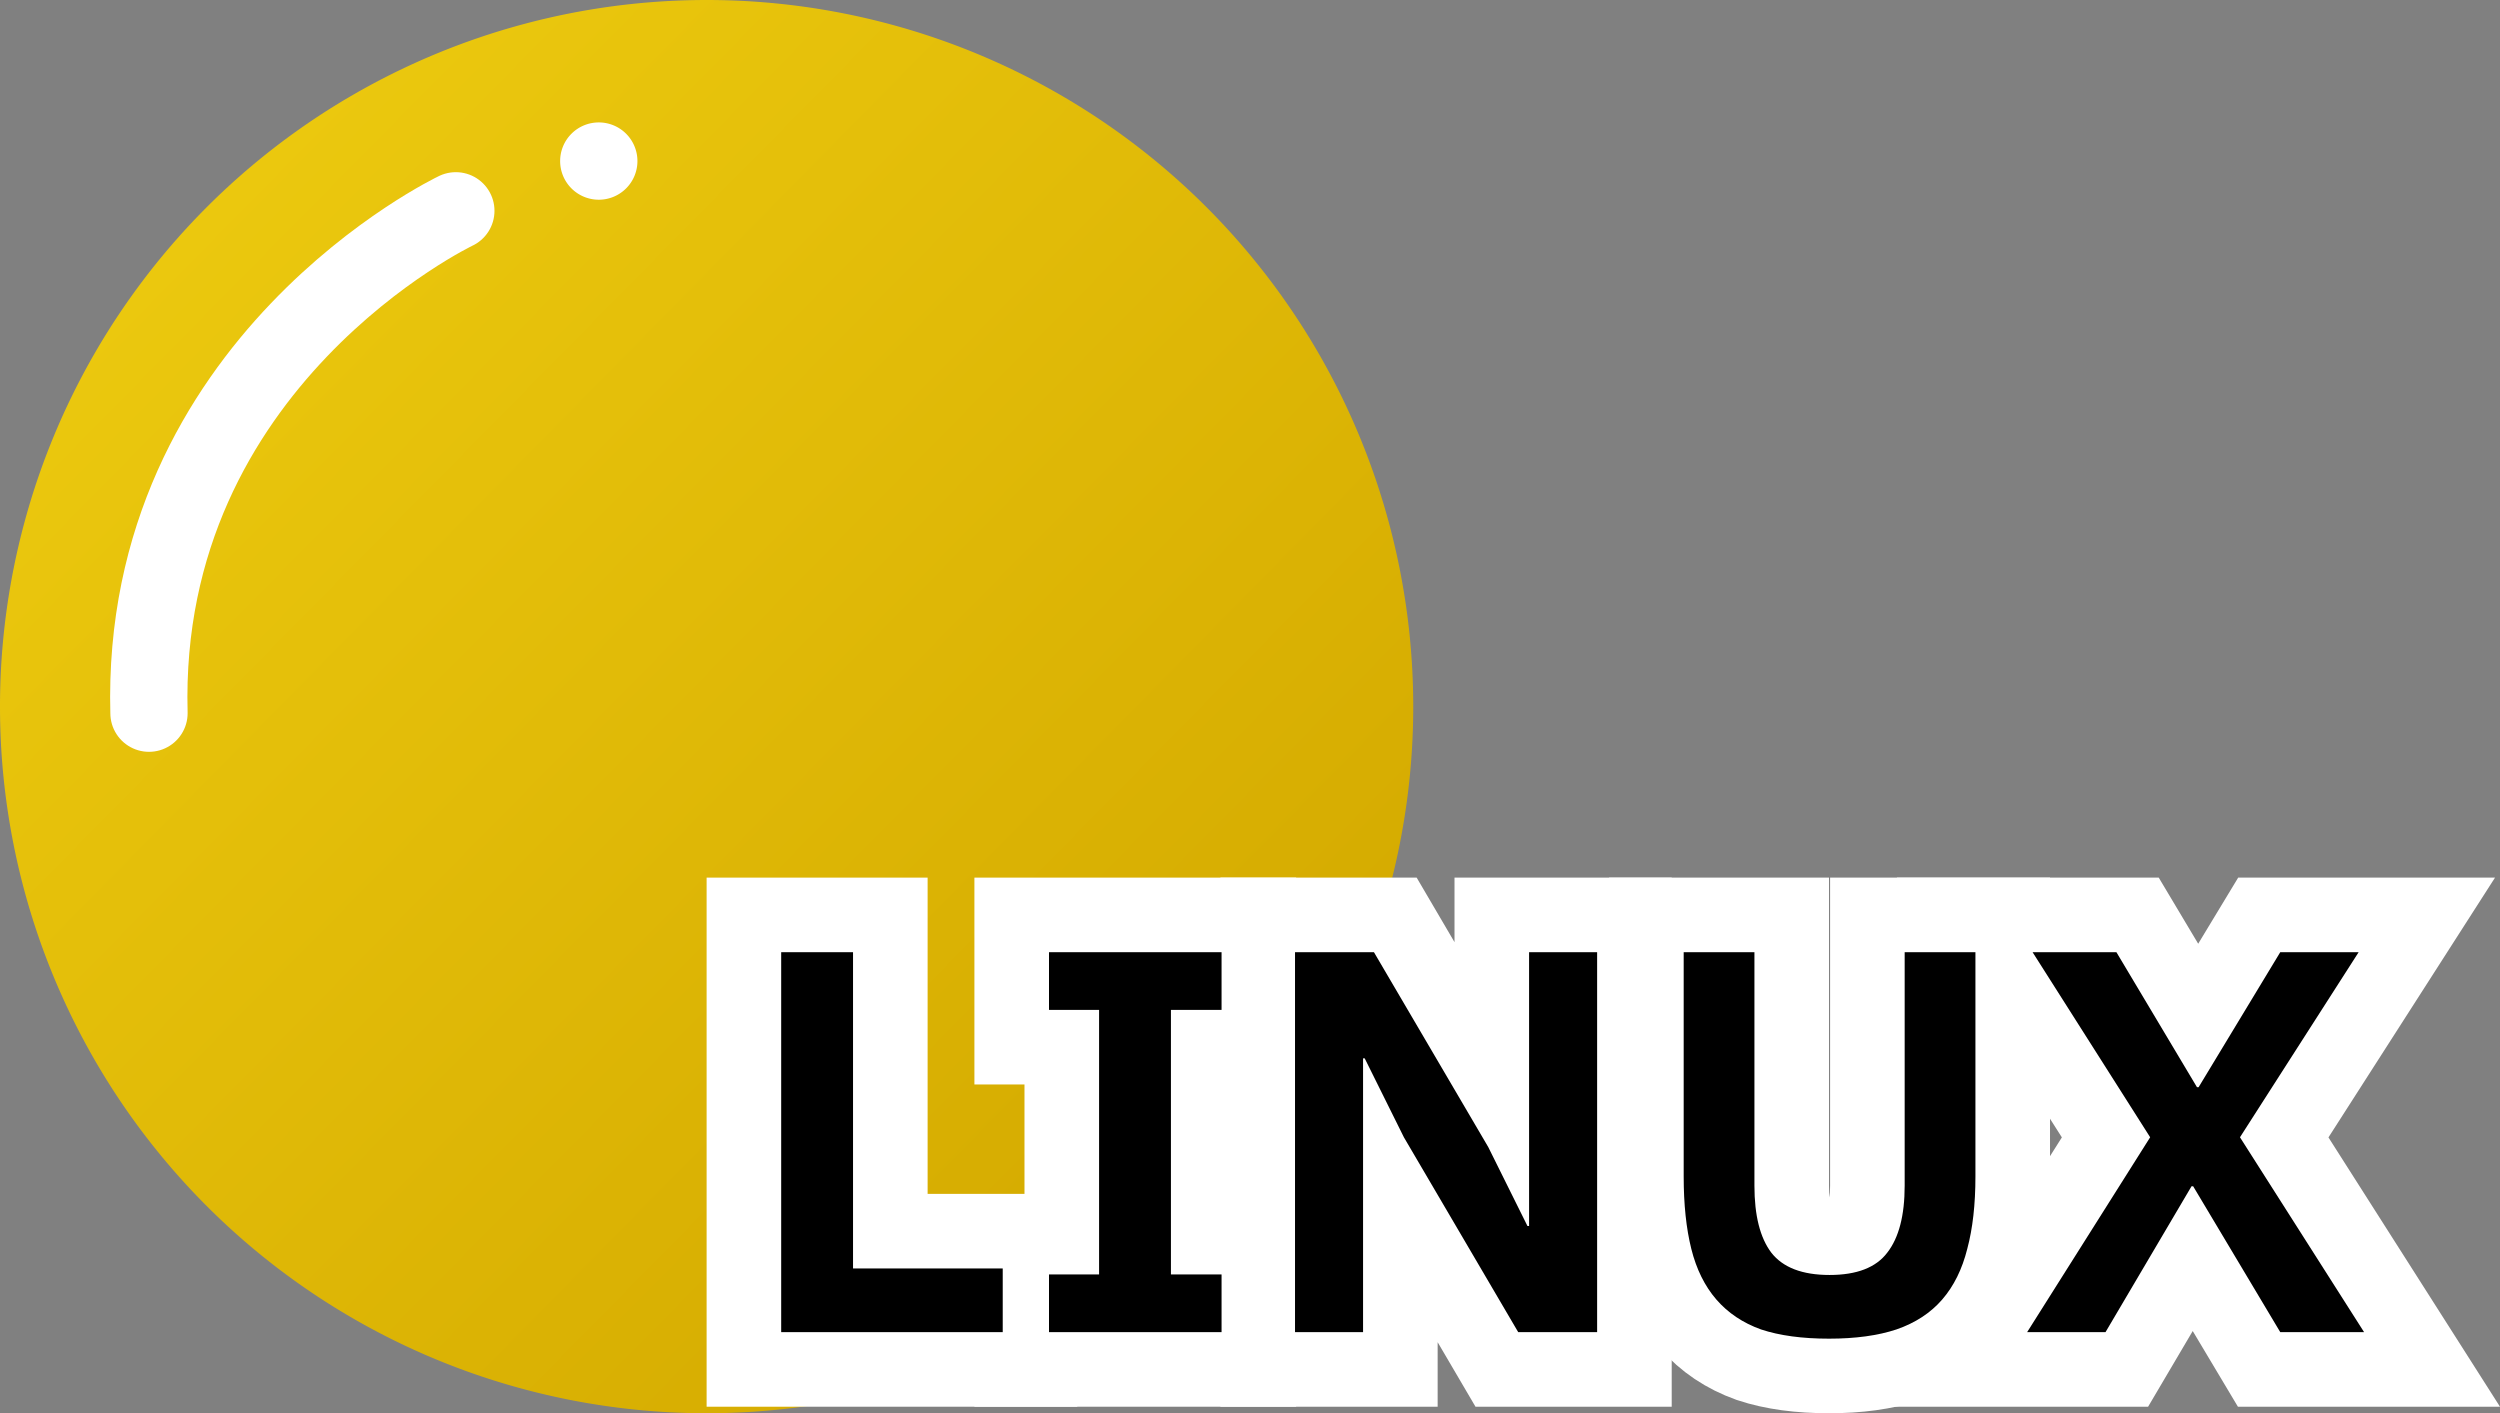 <?xml version="1.0" encoding="UTF-8" standalone="no"?>
<!-- Created with Inkscape (http://www.inkscape.org/) -->

<svg
   xmlns:dc="http://purl.org/dc/elements/1.1/"
   xmlns:cc="http://creativecommons.org/ns#"
   xmlns:rdf="http://www.w3.org/1999/02/22-rdf-syntax-ns#"
   xmlns:svg="http://www.w3.org/2000/svg"
   xmlns="http://www.w3.org/2000/svg"
   xmlns:xlink="http://www.w3.org/1999/xlink"
   xmlns:sodipodi="http://sodipodi.sourceforge.net/DTD/sodipodi-0.dtd"
   xmlns:inkscape="http://www.inkscape.org/namespaces/inkscape"
   width="145.419mm"
   height="82.205mm"
   viewBox="0 0 145.419 82.205"
   version="1.1"
   id="svg574"
   sodipodi:docname="pearl1.svg"
   inkscape:version="0.92.5 (2060ec1f9f, 2020-04-08)">
  <rect x="0" y="0" width="145.419" height="82.205" fill="#808080" stroke="none"/>
  <defs
     id="defs568">
    <inkscape:path-effect
       is_visible="true"
       id="path-effect4669-1-5-2-3"
       effect="spiro" />
    <inkscape:path-effect
       is_visible="true"
       id="path-effect4669-1-5-2-3-7-8"
       effect="spiro" />
    <linearGradient
       id="linearGradient2359"
       inkscape:collect="always">
      <stop
         id="stop2355"
         offset="0"
         style="stop-color:#ebc80e;stop-opacity:1" />
      <stop
         id="stop2357"
         offset="1"
         style="stop-color:#d4aa00;stop-opacity:1" />
    </linearGradient>
    <linearGradient
       gradientUnits="userSpaceOnUse"
       y2="-131.605"
       x2="-54.571"
       y1="-291.54"
       x1="-216.994"
       id="linearGradient1720-5-5"
       xlink:href="#linearGradient2359"
       inkscape:collect="always"
       gradientTransform="matrix(0.359,0,0,0.359,99.993,177.547)" />
  </defs>
  <sodipodi:namedview
     id="base"
     pagecolor="#ffffff"
     bordercolor="#666666"
     borderopacity="1.0"
     inkscape:pageopacity="0.0"
     inkscape:pageshadow="2"
     inkscape:zoom="0.24748737"
     inkscape:cx="316.75023"
     inkscape:cy="586.82933"
     inkscape:document-units="mm"
     inkscape:current-layer="text502-6-6-7"
     showgrid="false"
     inkscape:snap-page="true"
     inkscape:snap-nodes="false"
     inkscape:snap-bbox="true"
     inkscape:bbox-paths="true"
     inkscape:snap-bbox-edge-midpoints="true"
     inkscape:bbox-nodes="true"
     inkscape:snap-bbox-midpoints="true"
     showguides="false"
     inkscape:window-width="1280"
     inkscape:window-height="650"
     inkscape:window-x="0"
     inkscape:window-y="0"
     inkscape:window-maximized="1" />
  <g
     inkscape:label="Layer 1"
     inkscape:groupmode="layer"
     id="layer1"
     transform="translate(0,-214.795)">
    <g
       id="g611"
       transform="translate(-12.689,156.957)">
      <g
         aria-label="GNU/
LINUX"
         style="font-style:normal;font-variant:normal;font-weight:600;font-stretch:normal;font-size:31.662px;line-height:1.25;font-family:'IBM Plex Sans';-inkscape-font-specification:'IBM Plex Sans Semi-Bold';letter-spacing:0px;word-spacing:0px;fill:#000000;fill-opacity:1;stroke:none;stroke-width:0.792"
         id="text502-6">
        <g
           aria-label="
LINUX"
           style="font-style:normal;font-variant:normal;font-weight:600;font-stretch:normal;font-size:31.662px;line-height:1.25;font-family:'IBM Plex Sans';-inkscape-font-specification:'IBM Plex Sans Semi-Bold';letter-spacing:0px;word-spacing:0px;fill:#000000;fill-opacity:1;stroke:none;stroke-width:0.792"
           id="text502-6-6-7">
          <path
             style="font-style:normal;font-variant:normal;font-weight:600;font-stretch:normal;font-size:31.662px;line-height:1.25;font-family:'IBM Plex Sans';-inkscape-font-specification:'IBM Plex Sans Semi-Bold';letter-spacing:0px;word-spacing:0px;fill:url(#linearGradient1720-5-5);fill-opacity:1;stroke:none;stroke-width:2.566;stroke-linecap:round;stroke-miterlimit:4;stroke-dasharray:none;stroke-opacity:1"
             d="M 94.894,98.941 A 41.102,41.102 0 0 1 53.791,140.043 41.102,41.102 0 0 1 12.689,98.941 41.102,41.102 0 0 1 53.791,57.838 41.102,41.102 0 0 1 94.894,98.941 Z"
             id="path1568-4"
             inkscape:connector-curvature="0" />
          <path
             inkscape:connector-curvature="0"
             id="path1620-7"
             d="m 21.355,99.322 c -0.563,-20.458 17.849,-29.222 17.849,-29.222"
             style="font-style:normal;font-variant:normal;font-weight:600;font-stretch:normal;font-size:31.662px;line-height:1.25;font-family:'IBM Plex Sans';-inkscape-font-specification:'IBM Plex Sans Semi-Bold';letter-spacing:0px;word-spacing:0px;fill:none;fill-opacity:1;stroke:#ffffff;stroke-width:4.495;stroke-linecap:round;stroke-linejoin:miter;stroke-miterlimit:4;stroke-dasharray:none;stroke-opacity:1"
             inkscape:export-xdpi="604.54645"
             inkscape:export-ydpi="604.54645" />
          <path
             style="font-style:normal;font-variant:normal;font-weight:600;font-stretch:normal;font-size:31.662px;line-height:1.25;font-family:'IBM Plex Sans';-inkscape-font-specification:'IBM Plex Sans Semi-Bold';letter-spacing:0px;word-spacing:0px;fill:#ffffff;fill-opacity:1;stroke:none;stroke-width:7.108;stroke-linecap:round;stroke-miterlimit:4;stroke-dasharray:none;stroke-opacity:1"
             d="m 49.767,67.207 a 2.248,2.248 0 0 1 -2.248,2.248 2.248,2.248 0 0 1 -2.248,-2.248 2.248,2.248 0 0 1 2.248,-2.248 2.248,2.248 0 0 1 2.248,2.248 z"
             id="path1622-4"
             inkscape:connector-curvature="0" />
          <g
             transform="translate(-287.126,498.441)"
             aria-label=" LINUX"
             style="font-style:normal;font-variant:normal;font-weight:600;font-stretch:normal;font-size:31.662px;line-height:1.25;font-family:'IBM Plex Sans';-inkscape-font-specification:'IBM Plex Sans Semi-Bold';letter-spacing:0px;word-spacing:0px;fill:#ffffff;fill-opacity:1;stroke:#ffffff;stroke-width:8.676;stroke-miterlimit:4;stroke-dasharray:none"
             id="text502-9-4">
            <path
               d="m 345.255,-363.116 v -22.1 h 4.179 v 18.396 h 8.707 v 3.704 z"
               style="font-style:normal;font-variant:normal;font-weight:600;font-stretch:normal;font-size:19.756px;font-family:'IBM Plex Sans';-inkscape-font-specification:'IBM Plex Sans Semi-Bold';fill:#ffffff;stroke:#ffffff;stroke-width:8.676;stroke-miterlimit:4;stroke-dasharray:none"
               id="path1392"
               inkscape:connector-curvature="0" />
            <path
               d="m 360.832,-363.116 v -3.356 h 2.913 v -15.388 h -2.913 v -3.356 h 10.037 v 3.356 h -2.945 v 15.388 h 2.945 v 3.356 z"
               style="font-style:normal;font-variant:normal;font-weight:600;font-stretch:normal;font-family:'IBM Plex Sans';-inkscape-font-specification:'IBM Plex Sans Semi-Bold';fill:#ffffff;stroke:#ffffff;stroke-width:8.676;stroke-miterlimit:4;stroke-dasharray:none"
               id="path1394"
               inkscape:connector-curvature="0" />
            <path
               d="m 381.476,-374.451 -2.28,-4.591 h -0.095 v 15.926 h -3.958 v -22.1 h 4.591 l 6.649,11.335 2.28,4.591 h 0.095 v -15.926 h 3.958 v 22.1 h -4.591 z"
               style="font-style:normal;font-variant:normal;font-weight:600;font-stretch:normal;font-family:'IBM Plex Sans';-inkscape-font-specification:'IBM Plex Sans Semi-Bold';fill:#ffffff;stroke:#ffffff;stroke-width:8.676;stroke-miterlimit:4;stroke-dasharray:none"
               id="path1396"
               inkscape:connector-curvature="0" />
            <path
               d="m 401.866,-385.216 v 13.583 q 0,2.596 0.982,3.894 1.013,1.298 3.388,1.298 2.375,0 3.356,-1.298 1.013,-1.298 1.013,-3.894 v -13.583 h 4.116 v 13.045 q 0,2.438 -0.475,4.211 -0.443,1.773 -1.456,2.945 -1.013,1.171 -2.66,1.741 -1.615,0.538 -3.926,0.538 -2.343,0 -3.958,-0.538 -1.583,-0.57 -2.596,-1.741 -1.013,-1.171 -1.456,-2.945 -0.443,-1.773 -0.443,-4.211 v -13.045 z"
               style="font-style:normal;font-variant:normal;font-weight:600;font-stretch:normal;font-family:'IBM Plex Sans';-inkscape-font-specification:'IBM Plex Sans Semi-Bold';fill:#ffffff;stroke:#ffffff;stroke-width:8.676;stroke-miterlimit:4;stroke-dasharray:none"
               id="path1398"
               inkscape:connector-curvature="0" />
            <path
               d="m 437.327,-363.116 h -4.876 l -5.066,-8.485 h -0.095 l -5.003,8.485 h -4.559 l 7.156,-11.335 -6.839,-10.765 h 4.876 l 4.686,7.852 h 0.095 l 4.749,-7.852 h 4.559 l -6.902,10.765 z"
               style="font-style:normal;font-variant:normal;font-weight:600;font-stretch:normal;font-family:'IBM Plex Sans';-inkscape-font-specification:'IBM Plex Sans Semi-Bold';fill:#ffffff;stroke:#ffffff;stroke-width:8.676;stroke-miterlimit:4;stroke-dasharray:none"
               id="path1400"
               inkscape:connector-curvature="0" />
          </g>
          <path
             d="m 58.129,135.325 v -22.1 h 4.179 v 18.396 h 8.707 v 3.704 z"
             style="font-style:normal;font-variant:normal;font-weight:600;font-stretch:normal;font-size:19.756px;line-height:1.25;font-family:'IBM Plex Sans';-inkscape-font-specification:'IBM Plex Sans Semi-Bold';letter-spacing:0px;word-spacing:0px;fill:#000000;fill-opacity:1;stroke:none;stroke-width:0.792"
             id="path1403"
             inkscape:connector-curvature="0" />
          <path
             d="m 73.707,135.325 v -3.356 h 2.913 v -15.388 h -2.913 v -3.356 h 10.037 v 3.356 h -2.945 v 15.388 h 2.945 v 3.356 z"
             style="font-style:normal;font-variant:normal;font-weight:600;font-stretch:normal;font-size:31.662px;line-height:1.25;font-family:'IBM Plex Sans';-inkscape-font-specification:'IBM Plex Sans Semi-Bold';letter-spacing:0px;word-spacing:0px;fill:#000000;fill-opacity:1;stroke:none;stroke-width:0.792"
             id="path1405"
             inkscape:connector-curvature="0" />
          <path
             d="m 94.35,123.99 -2.28,-4.591 h -0.095 v 15.926 h -3.958 v -22.1 h 4.591 l 6.649,11.335 2.28,4.591 h 0.095 v -15.926 h 3.958 v 22.1 h -4.591 z"
             style="font-style:normal;font-variant:normal;font-weight:600;font-stretch:normal;font-size:31.662px;line-height:1.25;font-family:'IBM Plex Sans';-inkscape-font-specification:'IBM Plex Sans Semi-Bold';letter-spacing:0px;word-spacing:0px;fill:#000000;fill-opacity:1;stroke:none;stroke-width:0.792"
             id="path1407"
             inkscape:connector-curvature="0" />
          <path
             d="m 114.74,113.225 v 13.583 q 0,2.596 0.982,3.894 1.013,1.298 3.388,1.298 2.375,0 3.356,-1.298 1.013,-1.298 1.013,-3.894 v -13.583 h 4.116 v 13.045 q 0,2.438 -0.475,4.211 -0.443,1.773 -1.456,2.945 -1.013,1.171 -2.66,1.741 -1.615,0.538 -3.926,0.538 -2.343,0 -3.958,-0.538 -1.583,-0.57 -2.596,-1.741 -1.013,-1.171 -1.456,-2.945 -0.443,-1.773 -0.443,-4.211 v -13.045 z"
             style="font-style:normal;font-variant:normal;font-weight:600;font-stretch:normal;font-size:31.662px;line-height:1.25;font-family:'IBM Plex Sans';-inkscape-font-specification:'IBM Plex Sans Semi-Bold';letter-spacing:0px;word-spacing:0px;fill:#000000;fill-opacity:1;stroke:none;stroke-width:0.792"
             id="path1409"
             inkscape:connector-curvature="0" />
          <path
             d="m 150.202,135.325 h -4.876 l -5.066,-8.485 h -0.095 l -5.003,8.485 h -4.559 l 7.156,-11.335 -6.839,-10.765 h 4.876 l 4.686,7.852 h 0.095 l 4.749,-7.852 h 4.559 l -6.902,10.765 z"
             style="font-style:normal;font-variant:normal;font-weight:600;font-stretch:normal;font-size:31.662px;line-height:1.25;font-family:'IBM Plex Sans';-inkscape-font-specification:'IBM Plex Sans Semi-Bold';letter-spacing:0px;word-spacing:0px;fill:#000000;fill-opacity:1;stroke:none;stroke-width:0.792"
             id="path1411"
             inkscape:connector-curvature="0" />
        </g>
      </g>
    </g>
  </g>
</svg>

